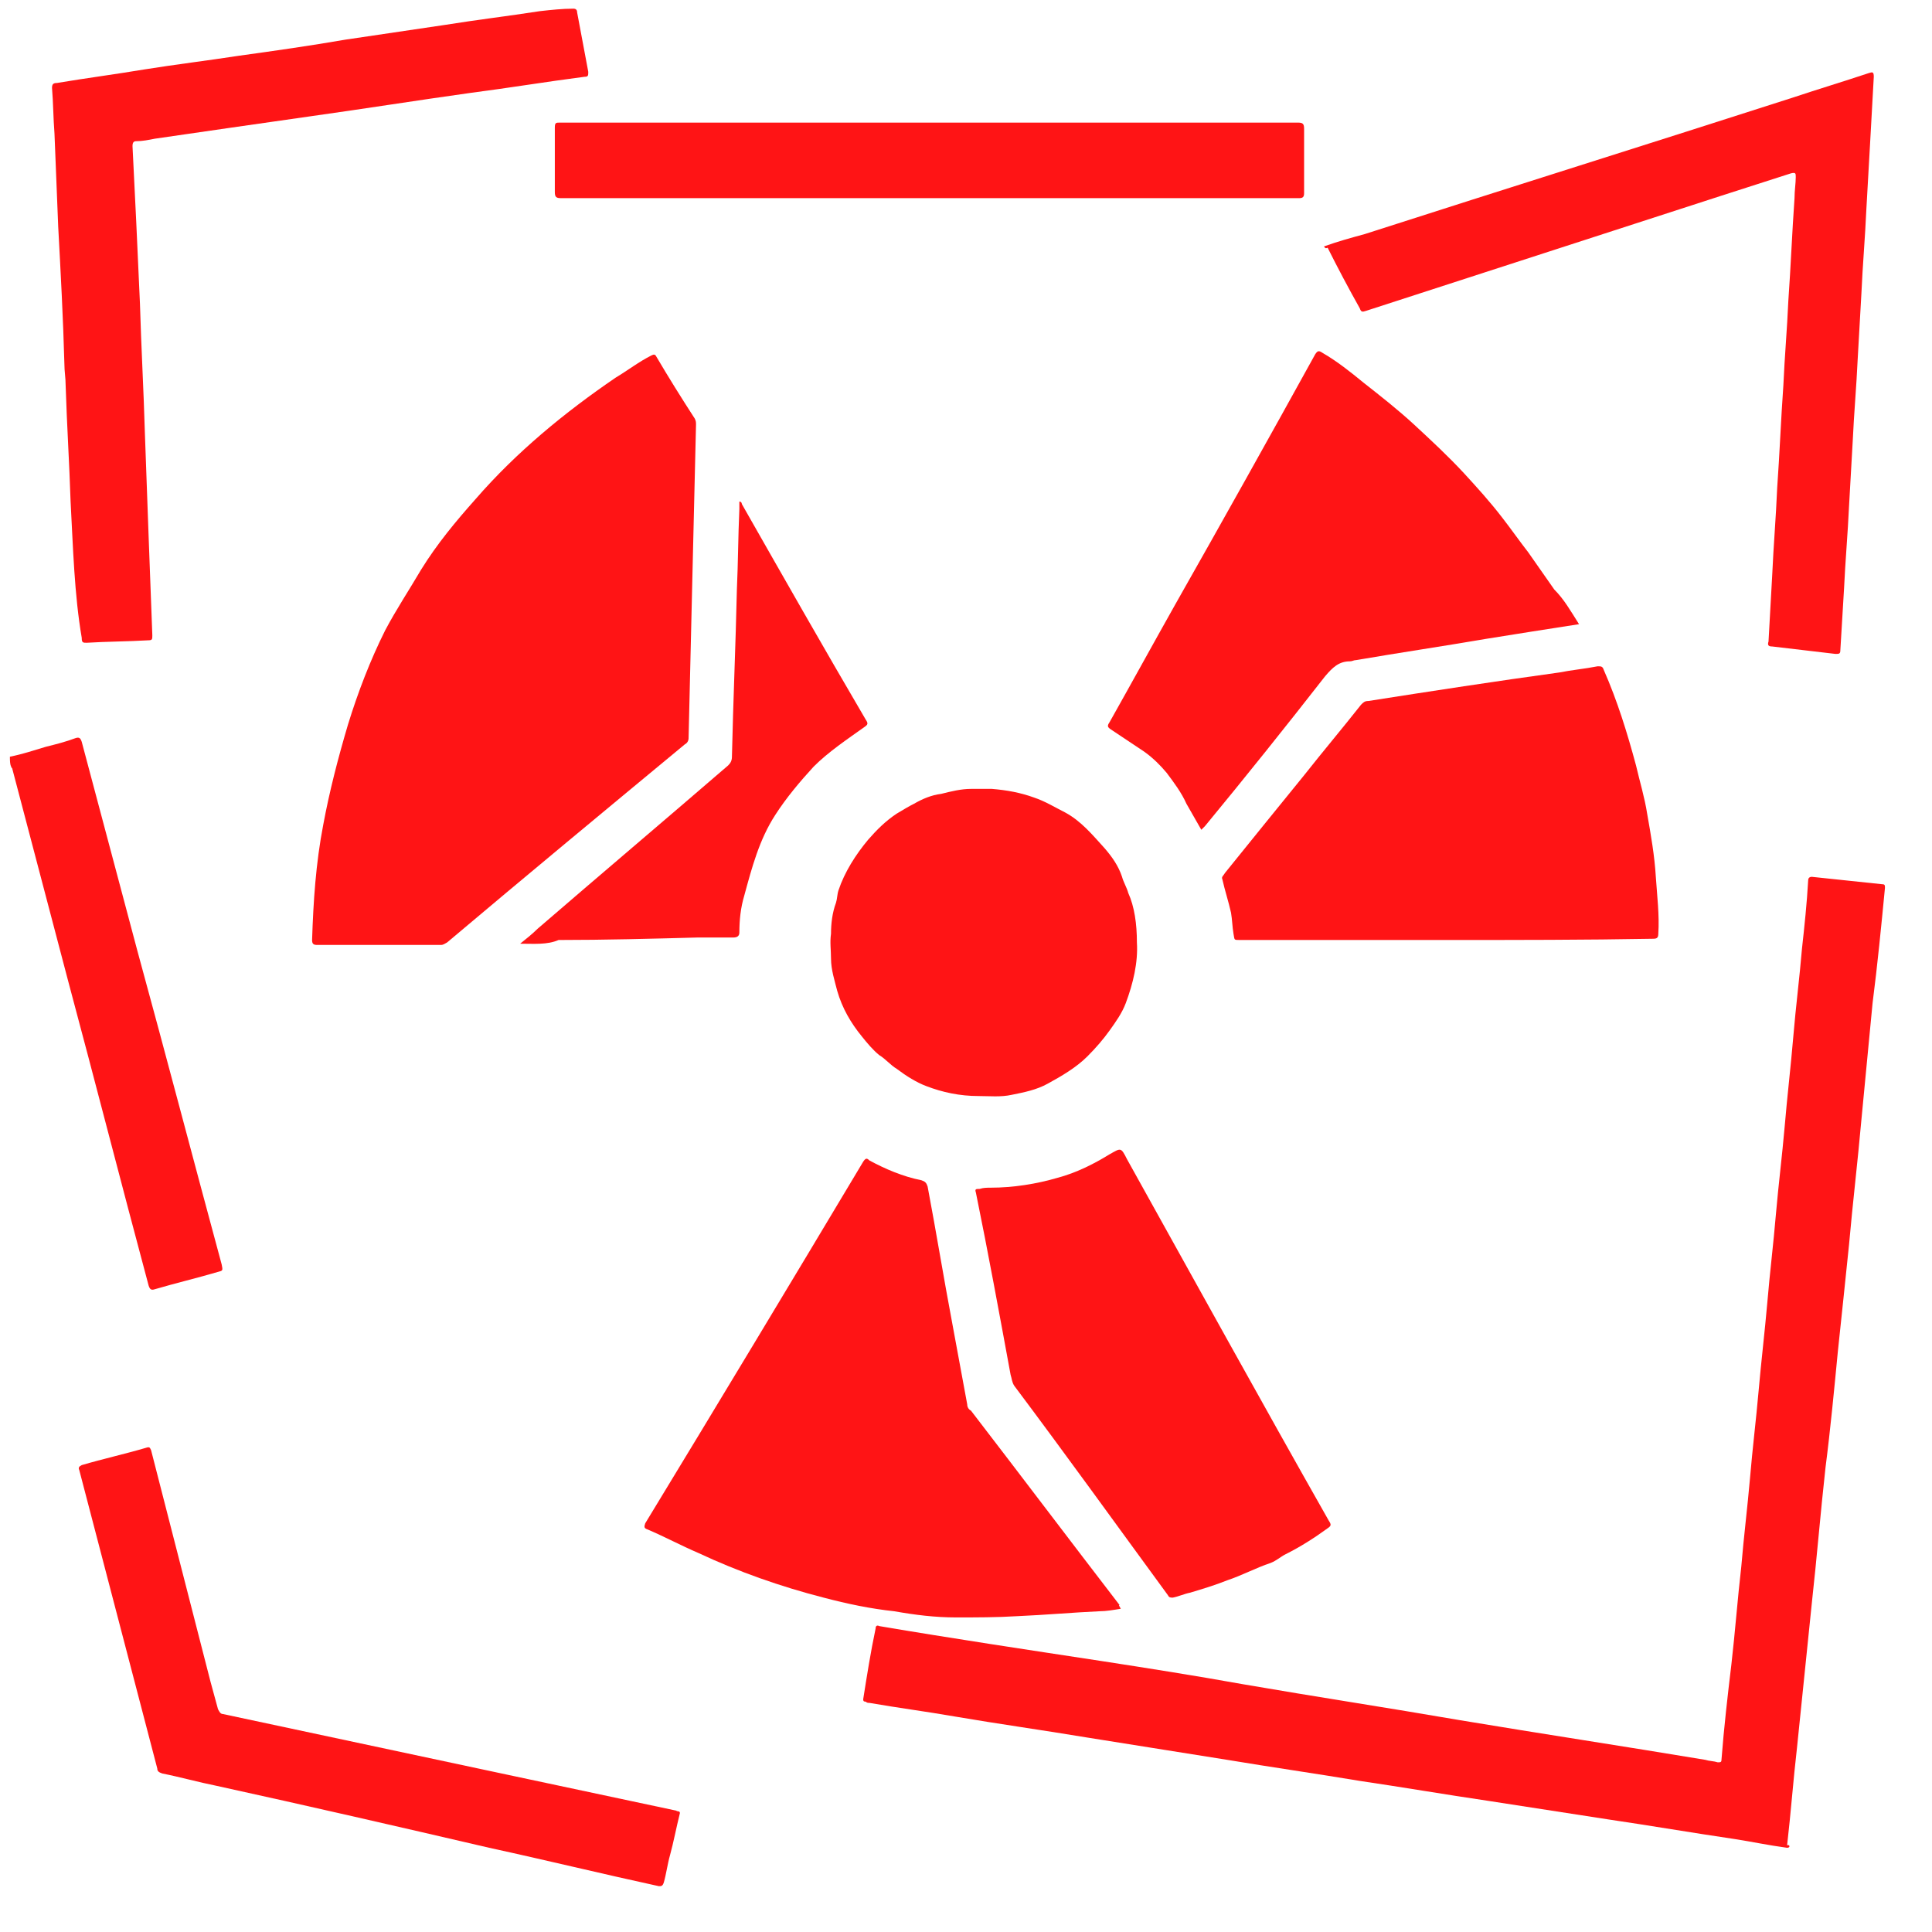 <?xml version="1.0" encoding="utf-8"?>
<!-- Generator: Adobe Illustrator 28.0.0, SVG Export Plug-In . SVG Version: 6.00 Build 0)  -->
<svg version="1.1" id="Layer_1" xmlns="http://www.w3.org/2000/svg" xmlns:xlink="http://www.w3.org/1999/xlink" x="0px" y="0px"
	 viewBox="0 0 156 156" style="enable-background:new 0 0 156 156;" xml:space="preserve">
<style type="text/css">
	.st0{enable-background:new    ;}
	.st1{fill:#FF1415;}
</style>
<g class="st0">
	<path class="st1" d="M0.8,61.1c1-0.2,1.9-0.5,2.9-0.8c0.8-0.2,1.6-0.4,2.4-0.7c0.3-0.1,0.4,0,0.5,0.3c1.5,5.6,3,11.3,4.5,16.9
		c2.3,8.4,4.5,16.8,6.8,25.3c0.1,0.5,0.1,0.5-0.3,0.6c-1.7,0.5-3.4,0.9-5.1,1.4c-0.3,0.1-0.4,0-0.5-0.3c-2.2-8.2-4.3-16.4-6.5-24.6
		c-1.5-5.7-3-11.4-4.5-17.1c0-0.1-0.1-0.1-0.1-0.2C0.8,61.7,0.8,61.4,0.8,61.1z"/>
	<path class="st1" d="M144.3,149.2c-1.5-0.2-2.9-0.5-4.2-0.7c-3.4-0.5-6.9-1.1-10.3-1.6c-3.2-0.5-6.5-1-9.7-1.5
		c-3.4-0.5-6.9-1.1-10.3-1.6c-3.6-0.6-7.1-1.1-10.7-1.7c-3.8-0.6-7.5-1.2-11.3-1.8c-3.6-0.6-7.2-1.1-10.7-1.7
		c-2.3-0.4-4.6-0.7-6.9-1.1c-0.1,0-0.2,0-0.3-0.1c-0.2,0-0.2-0.1-0.2-0.2c0.3-1.9,0.6-3.8,1-5.7c0-0.2,0.1-0.3,0.3-0.2
		c5.9,1,11.9,1.9,17.8,2.8c3.9,0.6,7.7,1.2,11.6,1.9c5.8,1,11.7,1.9,17.5,2.9c6.6,1.1,13.2,2.1,19.8,3.2c0.3,0.1,0.7,0.1,1,0.2
		c0.2,0,0.3,0,0.3-0.2c0.2-2.6,0.5-5.2,0.8-7.7c0.3-2.6,0.5-5.3,0.8-7.9c0.2-2.4,0.5-4.8,0.7-7.1c0.2-2.4,0.5-4.8,0.7-7.1
		s0.5-4.8,0.7-7.1c0.2-2.4,0.5-4.8,0.7-7.2c0.2-2.3,0.5-4.7,0.7-7c0.2-2.4,0.5-4.9,0.7-7.3c0.2-2.4,0.5-4.7,0.7-7.1
		c0.2-1.8,0.4-3.7,0.5-5.5c0-0.2,0.1-0.3,0.3-0.3c1.9,0.2,3.8,0.4,5.7,0.6c0.2,0,0.2,0.1,0.2,0.3c-0.3,3.1-0.6,6.2-1,9.3
		c-0.3,3.1-0.6,6.3-0.9,9.4c-0.3,3.4-0.7,6.7-1,10.1c-0.3,2.9-0.6,5.8-0.9,8.6c-0.3,3.1-0.6,6.3-1,9.4c-0.4,3.6-0.7,7.3-1.1,10.9
		c-0.4,3.9-0.8,7.8-1.2,11.7c-0.3,2.6-0.5,5.3-0.8,7.9C144.5,148.9,144.6,149.2,144.3,149.2z"/>
	<path class="st1" d="M55.9,46.9c-0.1,4.2-0.2,8.5-0.3,12.7c0,0.2-0.1,0.4-0.3,0.5c-6.4,5.3-12.8,10.6-19.2,16
		c-0.2,0.1-0.3,0.2-0.5,0.2c-3.3,0-6.7,0-10,0c-0.3,0-0.4-0.1-0.4-0.4c0.1-3.1,0.3-6.2,0.9-9.3c0.5-2.7,1.2-5.4,2-8.1
		c0.8-2.6,1.8-5.2,3-7.6C32,49.2,33,47.7,34,46c1.3-2.1,2.8-3.9,4.4-5.7c3.3-3.8,7.2-7,11.3-9.8c1-0.6,1.9-1.3,2.9-1.8
		c0.2-0.1,0.3-0.1,0.4,0.1c1,1.7,2,3.3,3.1,5c0.1,0.2,0.1,0.3,0.1,0.5C56.1,38.5,56,42.7,55.9,46.9C55.9,46.9,55.9,46.9,55.9,46.9z"
		/>
	<path class="st1" d="M90.5,129.9c-0.6,0.1-1.2,0.2-1.7,0.2c-2.2,0.1-4.4,0.3-6.7,0.4c-1.6,0.1-3.3,0.1-4.9,0.1
		c-1.7,0-3.3-0.2-5-0.5c-1.9-0.2-3.8-0.6-5.7-1.1c-3.5-0.9-6.9-2.1-10.1-3.6c-1.4-0.6-2.7-1.3-4.1-1.9c-0.3-0.1-0.3-0.2-0.2-0.5
		c5.9-9.7,11.8-19.5,17.6-29.2c0.2-0.3,0.3-0.3,0.5-0.1c1.3,0.7,2.7,1.3,4.2,1.6c0.3,0.1,0.4,0.2,0.5,0.5c0.7,3.7,1.3,7.4,2,11.1
		c0.4,2.2,0.8,4.3,1.2,6.5c0,0.2,0.1,0.4,0.3,0.5c4,5.2,8,10.5,12,15.7C90.3,129.6,90.4,129.7,90.5,129.9z"/>
	<path class="st1" d="M127.5,50.4c-2.6,0.4-5.1,0.8-7.6,1.2c-3.5,0.6-6.9,1.1-10.4,1.7c-0.2,0-0.3,0.1-0.5,0.1c-0.9,0-1.4,0.5-2,1.2
		c-3.2,4.1-6.4,8.1-9.7,12.1c-0.1,0.1-0.2,0.2-0.3,0.3c-0.4-0.7-0.8-1.4-1.2-2.1c-0.4-0.9-1-1.7-1.6-2.5c-0.5-0.6-1.1-1.2-1.8-1.7
		c-0.9-0.6-1.8-1.2-2.7-1.8c-0.3-0.2-0.3-0.3-0.1-0.6c1.8-3.2,3.5-6.3,5.3-9.5c3.8-6.7,7.6-13.5,11.3-20.2c0.2-0.3,0.3-0.3,0.6-0.1
		c1.2,0.7,2.2,1.5,3.3,2.4c1.4,1.1,2.8,2.2,4.1,3.4c1.4,1.3,2.7,2.5,4,3.9c1.1,1.2,2.1,2.3,3.1,3.6c0.7,0.9,1.4,1.9,2.1,2.8
		c0.7,1,1.4,2,2.1,3C126.3,48.4,126.8,49.3,127.5,50.4z"/>
	<path class="st1" d="M116.8,75.9c-5.6,0-11.1,0-16.7,0c-0.5,0-0.4,0-0.5-0.5c-0.1-0.6-0.1-1.1-0.2-1.7c-0.2-0.9-0.5-1.8-0.7-2.7
		c-0.1-0.2,0.1-0.3,0.2-0.5c2.1-2.6,4.2-5.2,6.4-7.9c1.5-1.9,3.1-3.8,4.6-5.7c0.2-0.2,0.3-0.3,0.6-0.3c5.1-0.8,10.3-1.6,15.4-2.3
		c1-0.2,2.1-0.3,3.1-0.5c0.3,0,0.4,0,0.5,0.3c1.1,2.5,1.9,5.1,2.6,7.7c0.3,1.3,0.7,2.6,0.9,3.9c0.3,1.7,0.6,3.4,0.7,5.1
		c0.1,1.5,0.3,3.1,0.2,4.6c0,0.3-0.1,0.4-0.4,0.4C128,75.9,122.4,75.9,116.8,75.9z"/>
	<path class="st1" d="M80,95.9c1.8,0,3.7-0.3,5.4-0.8c1.5-0.4,2.9-1.1,4.2-1.9c0.9-0.5,0.9-0.6,1.4,0.4c5.4,9.7,10.8,19.5,16.3,29.2
		c0.2,0.3,0.2,0.4-0.1,0.6c-1.1,0.8-2.2,1.5-3.4,2.1c-0.4,0.2-0.7,0.5-1.2,0.7c-1.2,0.4-2.3,1-3.5,1.4c-1,0.4-2,0.7-3,1
		c-0.5,0.1-0.9,0.3-1.4,0.4c-0.2,0-0.3,0-0.4-0.2c-4.1-5.6-8.2-11.3-12.4-16.9c-0.2-0.3-0.2-0.6-0.3-0.9c-0.9-4.9-1.8-9.8-2.8-14.7
		c-0.1-0.3,0-0.3,0.3-0.3C79.4,95.9,79.7,95.9,80,95.9z"/>
	<path class="st1" d="M106.9,19.9c1.1-0.4,2.2-0.7,3.3-1c11.5-3.7,23-7.3,34.5-11c2.1-0.7,4.1-1.3,6.2-2c0.3-0.1,0.4-0.1,0.4,0.3
		c-0.1,1.8-0.2,3.6-0.3,5.4c-0.1,1.8-0.2,3.5-0.3,5.3c-0.1,2.3-0.3,4.5-0.4,6.8c-0.1,1.8-0.2,3.5-0.3,5.3c-0.1,2.2-0.3,4.4-0.4,6.6
		c-0.1,1.8-0.2,3.6-0.3,5.3c-0.1,2.2-0.3,4.4-0.4,6.6c-0.1,1.7-0.2,3.3-0.3,5c0,0.3-0.1,0.3-0.4,0.3c-1.7-0.2-3.4-0.4-5.1-0.6
		c-0.3,0-0.4-0.1-0.3-0.4c0.1-1.8,0.2-3.6,0.3-5.4c0.1-2.3,0.3-4.6,0.4-7c0.2-2.8,0.3-5.5,0.5-8.3c0.1-2.3,0.3-4.5,0.4-6.8
		c0.2-2.8,0.3-5.5,0.5-8.3c0-0.6,0.1-1.2,0.1-1.7c0-0.3,0-0.4-0.4-0.3c-1.9,0.6-3.7,1.2-5.6,1.8c-9.6,3.1-19.1,6.2-28.7,9.3
		c-0.3,0.1-0.4,0.1-0.5-0.2c-0.9-1.6-1.8-3.3-2.6-4.9C107,20.1,107,20,106.9,19.9z"/>
	<path class="st1" d="M91.8,76.1c0.1,1.6-0.3,3.3-0.9,4.9c-0.3,0.8-0.8,1.5-1.3,2.2c-0.5,0.7-1.1,1.4-1.8,2.1
		c-0.9,0.9-2.1,1.6-3.2,2.2c-0.9,0.5-1.9,0.7-2.9,0.9c-0.9,0.2-1.8,0.1-2.7,0.1c-1.5,0-2.9-0.3-4.2-0.8c-0.8-0.3-1.6-0.8-2.4-1.4
		c-0.5-0.3-0.9-0.8-1.4-1.1c-0.5-0.4-1-1-1.4-1.5c-0.9-1.1-1.6-2.3-2-3.7c-0.2-0.8-0.5-1.7-0.5-2.6c0-0.7-0.1-1.3,0-2
		c0-0.8,0.1-1.7,0.4-2.5c0.1-0.3,0.1-0.7,0.2-1c0.5-1.5,1.4-2.9,2.4-4.1c0.7-0.8,1.4-1.5,2.3-2.1c0.5-0.3,1-0.6,1.4-0.8
		c0.7-0.4,1.4-0.7,2.2-0.8c0.8-0.2,1.6-0.4,2.4-0.4c0.6,0,1.1,0,1.7,0c1.2,0.1,2.3,0.3,3.4,0.7c0.9,0.3,1.7,0.8,2.5,1.2
		c1.3,0.7,2.2,1.8,3.2,2.9c0.6,0.7,1.1,1.4,1.4,2.3c0.1,0.4,0.4,0.9,0.5,1.3C91.6,73.2,91.8,74.6,91.8,76.1z"/>
	<path class="st1" d="M5.2,29.4C5.1,25.7,4.9,22,4.7,18.3c-0.1-2.5-0.2-5-0.3-7.5C4.3,9.5,4.3,8.3,4.2,7.1c0-0.3,0.1-0.4,0.4-0.4
		C7,6.3,9.3,6,11.7,5.6c2.5-0.4,5-0.7,7.6-1.1c2.9-0.4,5.7-0.8,8.6-1.3c2.7-0.4,5.4-0.8,8.1-1.2c2.5-0.4,5-0.7,7.6-1.1
		c0.9-0.1,1.8-0.2,2.7-0.2c0.2,0,0.3,0.1,0.3,0.3c0.3,1.6,0.6,3.2,0.9,4.8c0,0.3,0,0.4-0.3,0.4c-3.1,0.4-6.1,0.9-9.2,1.3
		c-4.3,0.6-8.7,1.3-13,1.9c-4.2,0.6-8.4,1.2-12.5,1.8c-0.5,0.1-1,0.2-1.5,0.2c-0.2,0-0.3,0.1-0.3,0.4c0.1,2,0.2,4.1,0.3,6.1
		c0.1,2.2,0.2,4.4,0.3,6.6c0.1,3.5,0.3,7,0.4,10.5c0.1,2.8,0.2,5.5,0.3,8.3c0.1,2.7,0.2,5.3,0.3,8c0,0.3,0,0.4-0.3,0.4
		c-1.7,0.1-3.4,0.1-5,0.2c-0.3,0-0.4,0-0.4-0.4C6,48,5.9,44.2,5.7,40.5c-0.1-3.1-0.3-6.2-0.4-9.4C5.3,30.5,5.2,30,5.2,29.4
		C5.2,29.4,5.2,29.4,5.2,29.4z"/>
	<path class="st1" d="M54.9,146.4c-0.3,1.2-0.5,2.3-0.8,3.4c-0.2,0.7-0.3,1.5-0.5,2.2c-0.1,0.3-0.2,0.3-0.4,0.3
		c-4.6-1-9.1-2.1-13.7-3.1c-7.3-1.7-14.7-3.4-22-5c-1.5-0.3-2.9-0.7-4.4-1c-0.3-0.1-0.4-0.2-0.4-0.4c-2.1-8-4.2-16.1-6.3-24.1
		c-0.1-0.2,0-0.3,0.2-0.4c1.7-0.5,3.5-0.9,5.2-1.4c0.3-0.1,0.3,0,0.4,0.2c1.6,6.2,3.2,12.5,4.8,18.7c0.2,0.7,0.4,1.5,0.6,2.2
		c0.1,0.2,0.2,0.4,0.4,0.4c7.5,1.6,15,3.2,22.5,4.8c4.7,1,9.4,2,14.1,3C54.7,146.3,54.9,146.2,54.9,146.4z"/>
	<path class="st1" d="M75,9.9c9.9,0,19.9,0,29.8,0c0.4,0,0.5,0.1,0.5,0.5c0,1.7,0,3.5,0,5.2c0,0.3-0.1,0.4-0.4,0.4
		c-11.4,0-22.8,0-34.2,0c-8.5,0-16.9,0-25.4,0c-0.4,0-0.5-0.1-0.5-0.5c0-1.7,0-3.5,0-5.2c0-0.4,0.1-0.4,0.4-0.4
		C55.1,9.9,65,9.9,75,9.9z"/>
	<path class="st1" d="M42,76.2c0.5-0.4,1-0.8,1.4-1.2c5.1-4.4,10.3-8.8,15.4-13.2c0.2-0.2,0.3-0.4,0.3-0.7c0.1-4.5,0.3-9,0.4-13.5
		c0.1-2.2,0.1-4.3,0.2-6.5c0-0.2,0-0.4,0-0.6c0.2,0,0.2,0.2,0.2,0.2c3.3,5.8,6.6,11.6,10,17.4c0.2,0.3,0.2,0.4-0.1,0.6
		c-1.4,1-2.9,2-4.1,3.2c-1.1,1.2-2.2,2.5-3.1,3.9c-1.3,2-1.9,4.3-2.5,6.5c-0.3,1-0.4,2-0.4,3c0,0.3-0.2,0.4-0.5,0.4c-1,0-2,0-2.9,0
		c-3.7,0.1-7.5,0.2-11.2,0.2C44.2,76.3,43.1,76.2,42,76.2z"/>
</g>
</svg>
